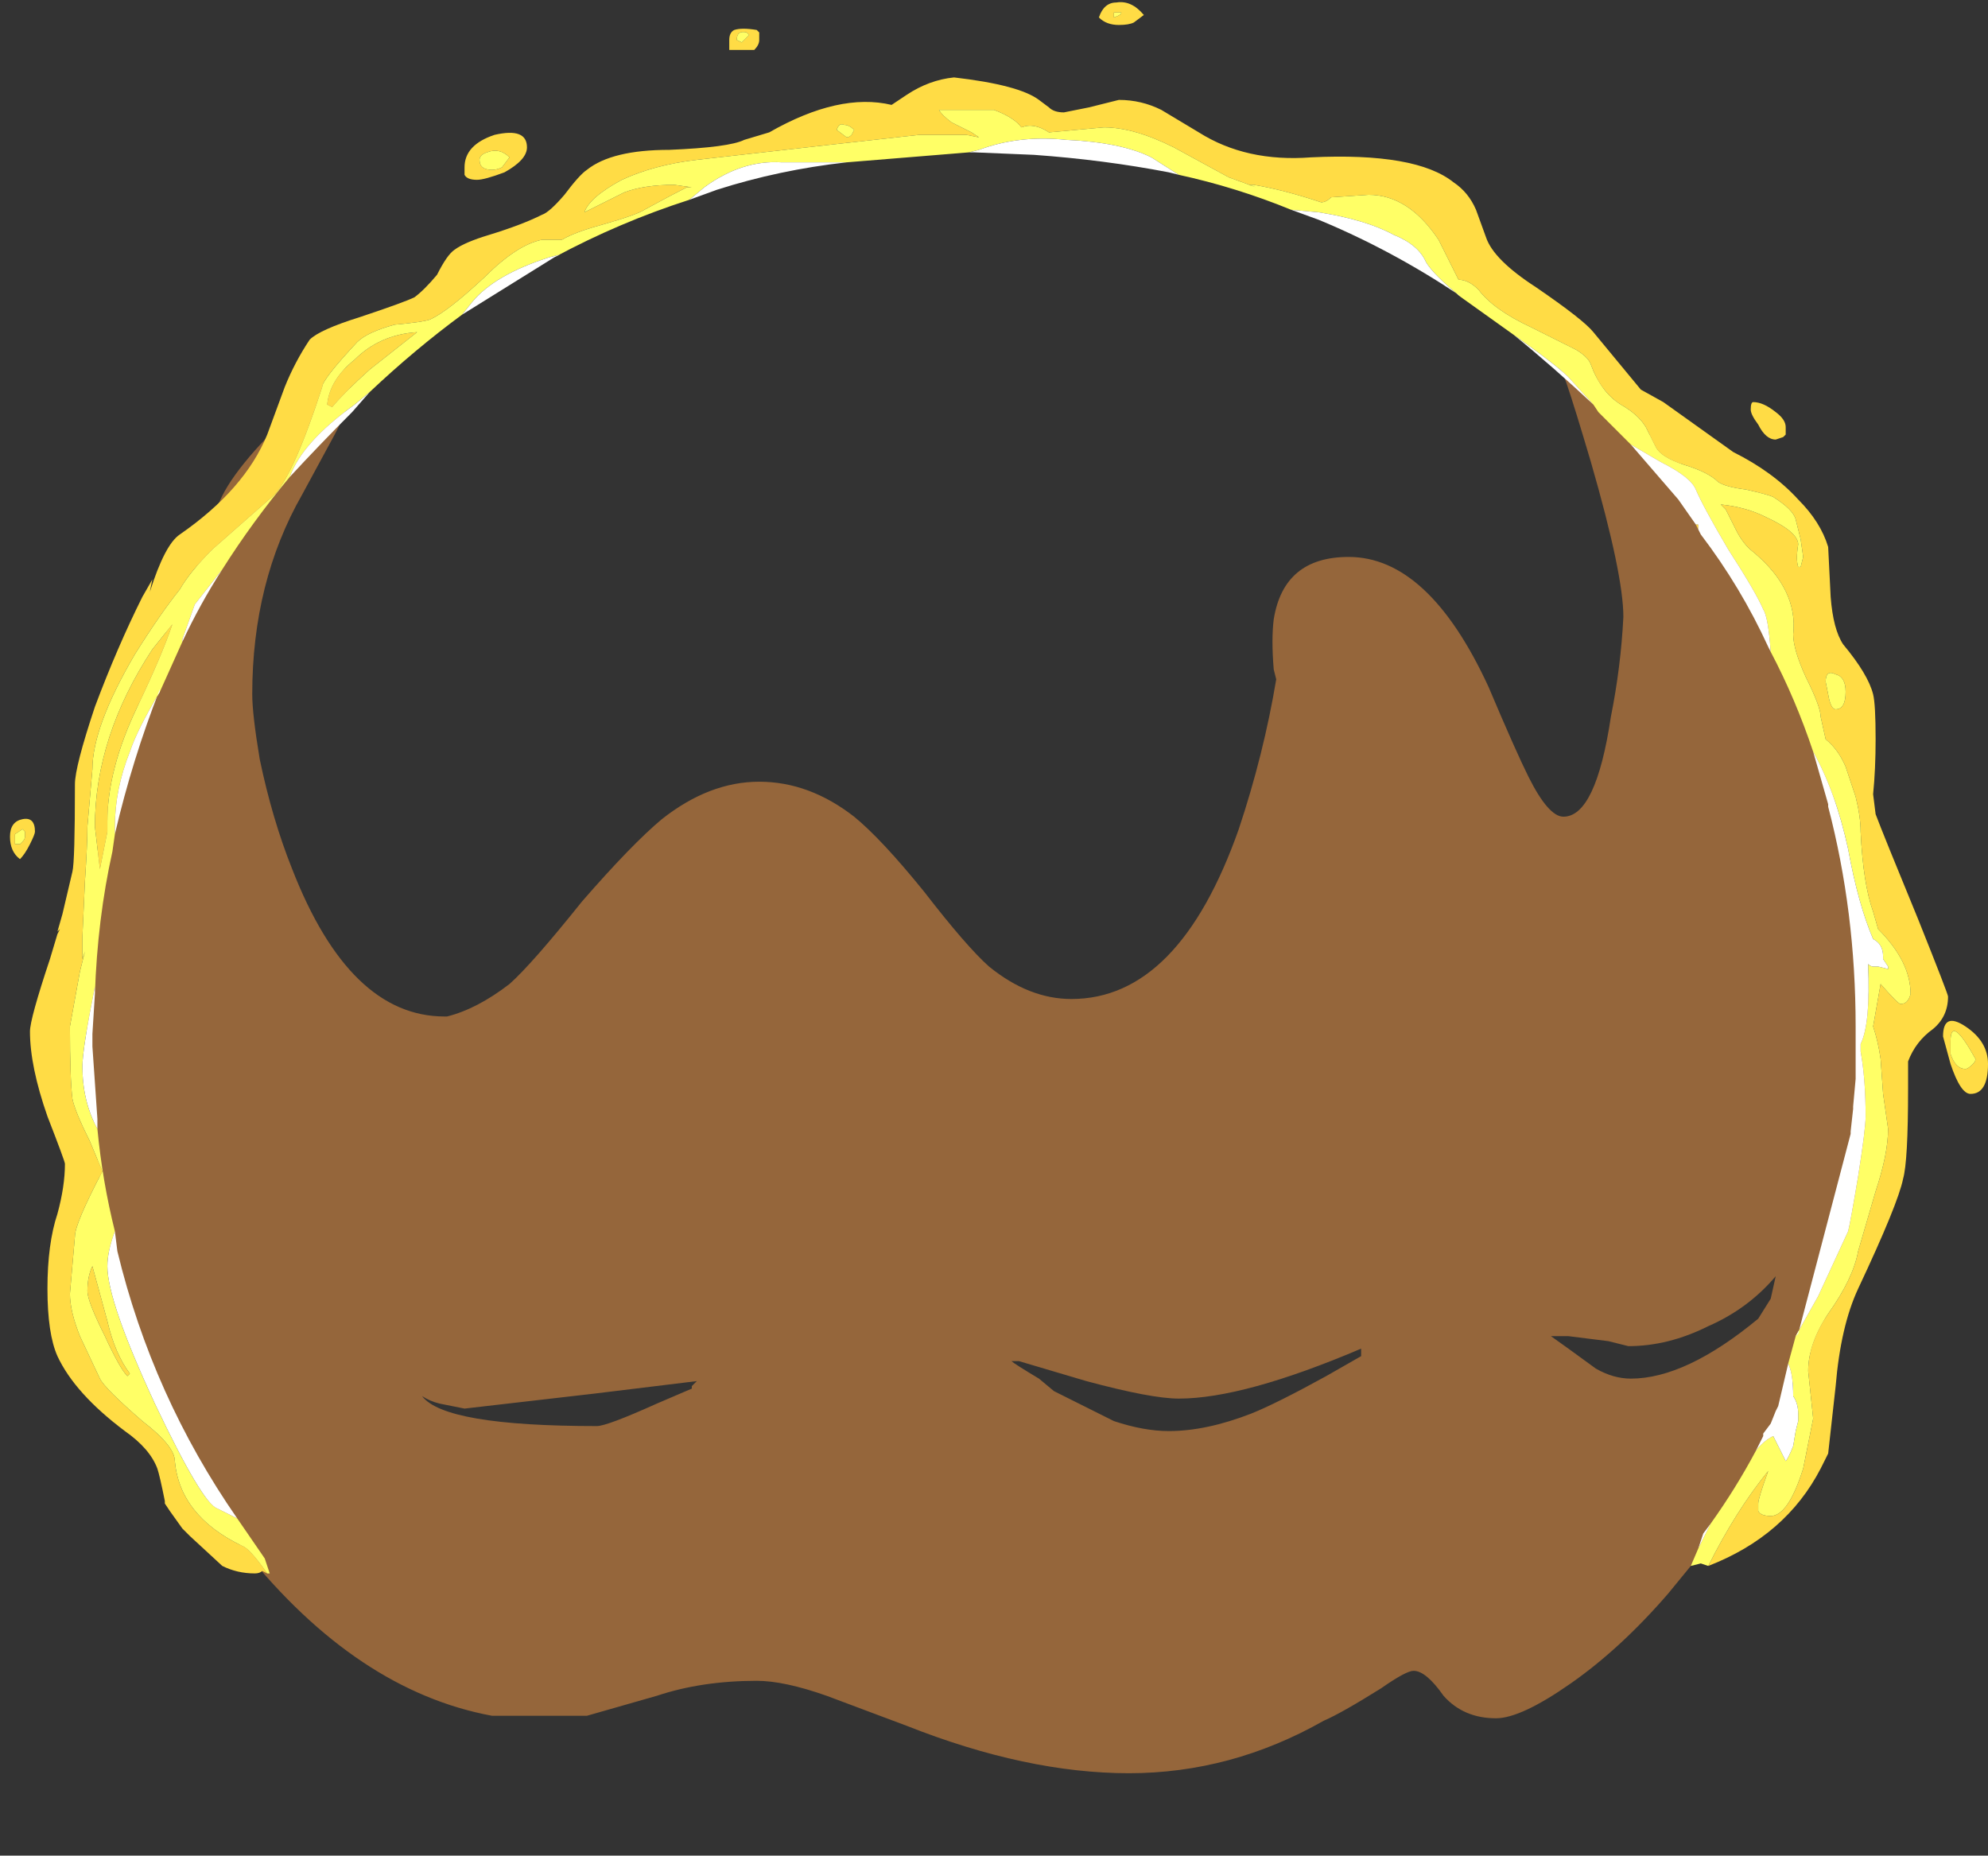 <?xml version="1.0" encoding="UTF-8" standalone="no"?>
<svg xmlns:ffdec="https://www.free-decompiler.com/flash" xmlns:xlink="http://www.w3.org/1999/xlink" ffdec:objectType="frame" height="260.05px" width="278.6px" xmlns="http://www.w3.org/2000/svg">
  <rect width="100%" height="100%" fill="#333333" stroke="none"/>
  <g transform="matrix(1.0, 0.0, 0.0, 1.0, 132.3, 210.0)">
    <use ffdec:characterId="1578" height="35.45" transform="matrix(7.0, 0.0, 0.0, 7.0, -130.9, -209.65)" width="39.6" xlink:href="#shape0"/>
  </g>
  <defs>
    <g id="shape0" transform="matrix(1.0, 0.0, 0.0, 1.0, 18.7, 29.95)">
      <path d="M12.85 -22.75 Q13.15 -22.35 13.55 -21.6 L13.7 -21.55 Q14.2 -21.35 14.9 -20.55 16.65 -18.55 17.55 -15.45 18.65 -9.7 18.65 -8.7 18.65 -8.5 18.5 -7.5 18.35 -6.25 18.1 -5.2 17.6 -3.1 17.0 -2.35 16.75 -1.6 16.45 -0.9 15.65 0.9 14.95 1.35 L14.5 1.9 Q13.55 3.0 12.55 3.7 11.55 4.4 11.05 4.4 10.4 4.4 10.0 3.95 9.65 3.45 9.4 3.45 9.25 3.45 8.75 3.8 7.95 4.3 7.6 4.45 5.75 5.5 3.7 5.5 1.65 5.5 -0.75 4.55 L-2.35 3.95 Q-3.2 3.65 -3.75 3.65 -4.85 3.65 -5.75 3.95 L-7.15 4.35 -9.05 4.35 Q-11.75 3.85 -14.0 1.05 -14.9 -0.05 -15.45 -1.25 L-15.5 -1.35 Q-15.75 -1.75 -16.0 -2.4 -16.35 -3.45 -16.8 -5.35 -16.85 -5.8 -17.05 -7.85 -17.2 -9.8 -17.2 -10.2 -17.2 -13.7 -15.35 -17.85 -14.95 -18.75 -14.55 -19.4 L-14.6 -19.55 Q-14.6 -20.15 -13.55 -21.25 -13.0 -21.85 -12.55 -22.2 L-12.35 -22.4 Q-12.05 -22.65 -11.95 -22.6 L-11.85 -22.6 Q-11.8 -22.55 -11.8 -22.45 L-11.9 -22.3 Q-11.9 -21.85 -12.2 -21.3 L-12.85 -20.1 Q-13.85 -18.35 -13.85 -16.1 -13.85 -15.7 -13.7 -14.8 -13.45 -13.6 -13.05 -12.6 -11.9 -9.65 -10.0 -9.65 L-9.95 -9.65 Q-9.35 -9.8 -8.7 -10.3 -8.25 -10.7 -7.25 -11.95 -6.25 -13.1 -5.65 -13.6 -4.7 -14.35 -3.7 -14.35 -2.7 -14.35 -1.8 -13.65 -1.25 -13.2 -0.4 -12.15 0.45 -11.05 0.9 -10.65 1.7 -10.0 2.55 -10.0 4.7 -10.0 5.9 -13.4 6.4 -14.9 6.65 -16.4 L6.6 -16.6 Q6.55 -17.2 6.6 -17.6 6.8 -18.85 8.1 -18.85 9.7 -18.85 10.9 -16.25 11.45 -14.95 11.7 -14.45 12.1 -13.65 12.4 -13.65 13.05 -13.65 13.35 -15.65 13.55 -16.65 13.6 -17.65 13.6 -18.5 12.95 -20.75 12.3 -22.95 12.3 -22.65 12.3 -23.45 12.85 -22.75 M2.3 -2.1 L3.4 -1.55 Q4.0 -1.35 4.5 -1.35 5.25 -1.35 6.15 -1.7 6.65 -1.9 7.65 -2.45 L8.35 -2.85 8.35 -3.0 Q6.0 -2.0 4.7 -2.0 4.15 -2.0 2.85 -2.35 L1.5 -2.75 1.35 -2.75 Q1.4 -2.7 1.9 -2.4 L2.2 -2.15 2.3 -2.1 M16.55 -4.0 L16.65 -4.45 Q16.1 -3.8 15.3 -3.45 14.5 -3.05 13.7 -3.05 L13.3 -3.15 12.5 -3.25 12.15 -3.25 12.5 -3.0 13.05 -2.6 Q13.4 -2.4 13.75 -2.4 14.85 -2.4 16.3 -3.6 L16.55 -4.0 M-10.45 -2.05 Q-10.0 -1.45 -6.95 -1.45 -6.75 -1.45 -5.75 -1.9 L-5.05 -2.2 -5.05 -2.25 -4.95 -2.35 -7.0 -2.1 -9.6 -1.8 -10.1 -1.9 Q-10.3 -1.95 -10.45 -2.05" fill="#ff9d44" fill-opacity="0.478" fill-rule="evenodd" stroke="none"/>
      <path d="M3.8 -29.55 Q3.7 -29.5 3.5 -29.5 3.25 -29.5 3.1 -29.65 3.2 -29.95 3.45 -29.95 3.75 -30.0 4.0 -29.7 L3.8 -29.55 M3.4 -29.65 Q3.55 -29.7 3.55 -29.75 L3.4 -29.75 3.4 -29.65 M-13.55 1.5 L-13.65 1.45 Q-13.7 1.5 -13.8 1.5 -14.15 1.5 -14.45 1.35 L-15.1 0.75 -15.25 0.6 -15.5 0.25 -15.6 0.1 -15.6 0.05 Q-15.7 -0.45 -15.75 -0.6 -15.9 -1.0 -16.4 -1.35 -17.4 -2.1 -17.75 -2.85 -17.95 -3.3 -17.95 -4.2 -17.95 -5.1 -17.75 -5.7 -17.6 -6.25 -17.6 -6.7 -17.6 -6.75 -17.95 -7.65 -18.3 -8.65 -18.3 -9.35 -18.3 -9.6 -17.9 -10.8 L-17.75 -11.3 -17.7 -11.4 -17.75 -11.35 -17.65 -11.7 -17.45 -12.55 Q-17.4 -12.75 -17.4 -14.3 -17.4 -14.65 -17.0 -15.85 -16.55 -17.05 -16.05 -18.05 L-15.85 -18.4 -15.9 -18.15 Q-15.6 -19.1 -15.3 -19.3 -14.0 -20.2 -13.55 -21.3 L-13.2 -22.25 Q-13.0 -22.75 -12.7 -23.2 -12.5 -23.4 -11.7 -23.65 -10.8 -23.95 -10.6 -24.05 -10.4 -24.2 -10.15 -24.5 -9.95 -24.9 -9.8 -25.0 -9.6 -25.15 -9.1 -25.3 -8.45 -25.5 -8.05 -25.7 -7.9 -25.75 -7.6 -26.1 -7.3 -26.5 -7.15 -26.6 -6.65 -27.0 -5.5 -27.0 -4.3 -27.05 -4.0 -27.2 L-3.5 -27.35 Q-2.1 -28.15 -1.05 -27.9 L-0.75 -28.1 Q-0.3 -28.4 0.2 -28.45 1.5 -28.3 1.9 -28.0 L2.1 -27.85 Q2.2 -27.75 2.4 -27.75 L2.9 -27.85 3.5 -28.0 Q3.95 -28.0 4.35 -27.8 L5.1 -27.35 Q6.05 -26.75 7.35 -26.85 9.45 -26.95 10.2 -26.35 10.5 -26.15 10.65 -25.8 L10.85 -25.25 Q11.0 -24.8 11.85 -24.25 12.8 -23.6 13.0 -23.35 L13.95 -22.2 14.4 -21.95 15.8 -20.95 Q16.6 -20.55 17.1 -20.0 17.55 -19.55 17.7 -19.05 L17.75 -18.05 Q17.8 -17.4 18.0 -17.1 18.5 -16.5 18.6 -16.1 18.65 -15.9 18.65 -15.2 18.65 -14.6 18.6 -14.1 L18.65 -13.7 Q18.8 -13.3 19.5 -11.6 20.1 -10.1 20.1 -10.05 20.1 -9.65 19.8 -9.4 19.45 -9.15 19.3 -8.75 L19.3 -8.2 Q19.3 -6.75 19.2 -6.4 19.1 -5.9 18.3 -4.2 17.95 -3.45 17.85 -2.25 L17.7 -0.9 17.55 -0.6 Q16.85 0.75 15.3 1.35 15.85 0.25 16.5 -0.55 16.3 0.0 16.3 0.1 16.3 0.2 16.3 0.25 16.35 0.35 16.55 0.35 16.9 0.35 17.2 -0.6 17.3 -1.1 17.4 -1.6 L17.3 -2.55 Q17.3 -3.1 17.7 -3.7 18.2 -4.4 18.3 -4.95 L18.65 -6.15 Q18.9 -6.9 18.9 -7.4 L18.8 -8.1 18.75 -8.8 Q18.7 -9.15 18.6 -9.45 L18.75 -10.3 Q19.1 -9.9 19.15 -9.9 19.3 -9.9 19.35 -10.1 19.35 -10.75 18.7 -11.4 L18.6 -11.75 Q18.4 -12.3 18.35 -13.35 18.35 -13.65 18.25 -14.05 L18.05 -14.65 Q17.9 -15.0 17.65 -15.2 L17.55 -15.65 Q17.55 -15.85 17.25 -16.45 17.0 -17.0 17.0 -17.3 17.1 -18.2 16.2 -18.95 16.0 -19.1 15.85 -19.4 L15.65 -19.8 15.55 -19.9 Q16.05 -19.85 16.45 -19.65 17.1 -19.35 17.1 -19.1 17.05 -18.8 17.1 -18.65 L17.15 -18.65 17.2 -18.85 17.15 -19.2 17.05 -19.6 Q17.0 -19.8 16.6 -20.05 16.5 -20.1 16.05 -20.2 15.65 -20.25 15.5 -20.35 15.3 -20.55 14.8 -20.7 14.35 -20.85 14.25 -21.05 L14.05 -21.45 Q13.9 -21.7 13.55 -21.9 13.15 -22.15 12.95 -22.7 12.9 -22.85 12.65 -23.0 L11.75 -23.45 Q11.0 -23.8 10.7 -24.2 10.5 -24.4 10.3 -24.4 L9.9 -25.2 Q9.3 -26.1 8.5 -26.1 L7.75 -26.05 Q7.65 -25.95 7.55 -25.95 6.8 -26.2 6.2 -26.3 L6.1 -26.3 6.25 -26.25 5.7 -26.45 4.6 -27.05 Q3.8 -27.45 3.2 -27.45 L2.1 -27.35 Q1.8 -27.55 1.55 -27.45 1.4 -27.65 1.0 -27.8 L-0.1 -27.8 Q-0.05 -27.7 0.15 -27.55 L0.55 -27.35 0.7 -27.25 0.45 -27.3 -0.5 -27.3 -2.3 -27.1 -4.95 -26.8 Q-5.8 -26.7 -6.45 -26.4 -7.1 -26.05 -7.2 -25.75 -6.6 -26.05 -6.4 -26.15 -6.0 -26.3 -5.4 -26.3 L-5.05 -26.25 -5.15 -26.25 Q-5.45 -26.1 -6.0 -25.8 -6.15 -25.7 -6.85 -25.5 -7.4 -25.35 -7.65 -25.2 L-8.05 -25.2 Q-8.55 -25.1 -9.2 -24.45 -9.95 -23.75 -10.3 -23.6 -10.45 -23.55 -11.0 -23.5 -11.55 -23.35 -11.75 -23.15 -12.45 -22.4 -12.45 -22.25 -13.0 -20.55 -13.4 -20.1 L-14.65 -19.0 Q-15.1 -18.55 -15.3 -18.2 -15.7 -17.7 -16.2 -16.9 -17.05 -15.45 -17.05 -14.6 L-17.15 -13.45 Q-17.15 -13.1 -17.2 -12.35 L-17.25 -11.25 -17.25 -10.8 -17.2 -10.95 -17.3 -10.55 -17.5 -9.45 Q-17.5 -8.4 -17.45 -8.0 -17.4 -7.75 -17.1 -7.15 L-16.85 -6.55 Q-17.4 -5.5 -17.4 -5.25 L-17.5 -4.1 Q-17.5 -3.75 -17.3 -3.25 L-16.9 -2.4 Q-16.8 -2.2 -16.05 -1.55 -15.4 -1.05 -15.4 -0.75 -15.3 0.35 -14.05 0.95 -13.9 1.0 -13.55 1.5 M15.1 -19.4 L15.05 -19.5 15.1 -19.5 15.1 -19.4 M16.2 -21.95 Q16.4 -21.95 16.65 -21.75 16.85 -21.6 16.85 -21.45 L16.85 -21.3 16.8 -21.25 16.65 -21.2 Q16.45 -21.2 16.3 -21.5 16.15 -21.7 16.15 -21.8 16.15 -21.95 16.2 -21.95 M17.65 -16.35 L17.7 -16.1 Q17.75 -15.8 17.85 -15.8 18.05 -15.8 18.05 -16.15 18.05 -16.45 17.85 -16.5 17.65 -16.6 17.65 -16.35 M20.15 -9.15 L20.15 -8.9 Q20.25 -8.6 20.45 -8.6 20.5 -8.6 20.6 -8.7 20.65 -8.75 20.65 -8.8 20.15 -9.7 20.15 -9.15 M20.0 -9.25 Q20.0 -9.75 20.45 -9.45 20.9 -9.15 20.9 -8.7 20.9 -8.1 20.55 -8.1 20.35 -8.1 20.15 -8.7 L20.0 -9.25 M-4.0 -29.2 L-3.9 -29.3 -3.95 -29.35 Q-4.15 -29.4 -4.15 -29.2 L-4.05 -29.15 -4.0 -29.2 M-3.75 -29.4 L-3.7 -29.35 -3.7 -29.2 Q-3.7 -29.1 -3.8 -29.0 L-4.3 -29.0 -4.3 -29.2 Q-4.3 -29.35 -4.2 -29.4 -4.05 -29.45 -3.75 -29.4 M-1.8 -27.4 Q-1.9 -27.5 -2.0 -27.5 -2.1 -27.55 -2.15 -27.4 L-1.95 -27.25 Q-1.9 -27.25 -1.85 -27.3 L-1.8 -27.4 M-9.15 -26.95 Q-9.3 -26.9 -9.3 -26.8 -9.3 -26.6 -9.05 -26.6 -8.95 -26.6 -8.85 -26.65 L-8.7 -26.85 Q-8.9 -27.05 -9.15 -26.95 M-9.0 -27.3 Q-8.35 -27.45 -8.35 -27.05 -8.35 -26.8 -8.8 -26.55 -9.2 -26.4 -9.35 -26.4 -9.55 -26.4 -9.6 -26.5 L-9.6 -26.65 Q-9.6 -27.1 -9.0 -27.3 M-15.85 -17.0 L-15.45 -17.5 Q-15.65 -16.9 -16.15 -15.85 -16.75 -14.6 -16.75 -13.55 L-16.75 -13.35 -16.9 -12.6 -17.0 -13.45 Q-17.0 -15.25 -15.85 -17.0 M-10.55 -23.35 L-11.5 -22.6 Q-12.0 -22.15 -12.25 -21.85 L-12.35 -21.9 Q-12.3 -22.4 -11.8 -22.8 -11.3 -23.3 -10.55 -23.35 M-18.2 -13.35 Q-18.2 -13.3 -18.3 -13.1 -18.4 -12.9 -18.5 -12.8 -18.7 -12.95 -18.7 -13.25 -18.7 -13.55 -18.45 -13.6 -18.2 -13.65 -18.2 -13.35 M-17.15 -4.15 Q-17.15 -4.45 -17.05 -4.65 L-16.75 -3.55 Q-16.6 -2.9 -16.3 -2.5 L-16.35 -2.45 Q-16.5 -2.6 -16.8 -3.25 -17.15 -3.95 -17.15 -4.15 M-18.45 -13.4 L-18.6 -13.3 -18.6 -13.1 -18.5 -13.1 -18.45 -13.15 Q-18.4 -13.2 -18.4 -13.25 L-18.4 -13.35 -18.45 -13.4" fill="#ffdc45" fill-rule="evenodd" stroke="none"/>
      <path d="M3.4 -29.65 L3.4 -29.75 3.55 -29.75 Q3.55 -29.7 3.4 -29.65 M-13.55 1.5 Q-13.9 1.0 -14.05 0.95 -15.3 0.35 -15.4 -0.75 -15.4 -1.05 -16.05 -1.55 -16.8 -2.2 -16.9 -2.4 L-17.3 -3.25 Q-17.5 -3.75 -17.5 -4.1 L-17.4 -5.25 Q-17.4 -5.5 -16.85 -6.55 L-17.1 -7.15 Q-17.4 -7.75 -17.45 -8.0 -17.5 -8.4 -17.5 -9.45 L-17.3 -10.55 -17.2 -10.95 -17.25 -10.8 -17.25 -11.25 -17.2 -12.35 Q-17.15 -13.1 -17.15 -13.45 L-17.05 -14.6 Q-17.05 -15.45 -16.2 -16.9 -15.7 -17.7 -15.3 -18.2 -15.1 -18.55 -14.65 -19.0 L-13.4 -20.1 Q-13.0 -20.55 -12.45 -22.25 -12.45 -22.4 -11.75 -23.15 -11.55 -23.35 -11.0 -23.5 -10.45 -23.55 -10.3 -23.6 -9.95 -23.75 -9.2 -24.45 -8.55 -25.1 -8.05 -25.2 L-7.65 -25.2 Q-7.4 -25.35 -6.85 -25.5 -6.15 -25.7 -6.0 -25.8 -5.45 -26.1 -5.15 -26.25 L-5.05 -26.25 -5.4 -26.3 Q-6.0 -26.3 -6.4 -26.15 -6.6 -26.05 -7.2 -25.75 -7.1 -26.05 -6.45 -26.4 -5.8 -26.7 -4.95 -26.8 L-2.3 -27.1 -0.5 -27.3 0.45 -27.3 0.7 -27.25 0.55 -27.35 0.15 -27.55 Q-0.05 -27.7 -0.1 -27.8 L1.0 -27.8 Q1.4 -27.65 1.55 -27.45 1.8 -27.55 2.1 -27.35 L3.2 -27.45 Q3.8 -27.45 4.6 -27.05 L5.7 -26.45 6.25 -26.25 6.1 -26.3 6.2 -26.3 Q6.8 -26.2 7.55 -25.95 7.65 -25.95 7.75 -26.05 L8.5 -26.1 Q9.3 -26.1 9.9 -25.2 L10.3 -24.4 Q10.5 -24.4 10.7 -24.2 11.0 -23.8 11.75 -23.45 L12.65 -23.0 Q12.9 -22.85 12.95 -22.7 13.15 -22.15 13.55 -21.9 13.9 -21.7 14.05 -21.45 L14.25 -21.05 Q14.35 -20.85 14.8 -20.7 15.3 -20.55 15.5 -20.35 15.65 -20.25 16.05 -20.2 16.5 -20.1 16.6 -20.05 17.0 -19.8 17.05 -19.6 L17.15 -19.2 17.2 -18.85 17.15 -18.65 17.1 -18.65 Q17.05 -18.8 17.1 -19.1 17.1 -19.35 16.45 -19.65 16.05 -19.85 15.55 -19.9 L15.65 -19.8 15.85 -19.4 Q16.0 -19.1 16.2 -18.95 17.1 -18.2 17.0 -17.3 17.0 -17.0 17.25 -16.45 17.55 -15.85 17.55 -15.65 L17.65 -15.2 Q17.9 -15.0 18.05 -14.65 L18.25 -14.05 Q18.35 -13.65 18.35 -13.35 18.4 -12.3 18.6 -11.75 L18.7 -11.4 Q19.35 -10.75 19.35 -10.1 19.3 -9.9 19.15 -9.9 19.1 -9.9 18.75 -10.3 L18.6 -9.45 Q18.7 -9.15 18.75 -8.8 L18.8 -8.1 18.9 -7.4 Q18.9 -6.9 18.65 -6.15 L18.3 -4.95 Q18.2 -4.4 17.7 -3.7 17.3 -3.1 17.3 -2.55 L17.4 -1.6 Q17.3 -1.1 17.2 -0.6 16.9 0.35 16.55 0.35 16.35 0.35 16.3 0.25 16.3 0.2 16.3 0.1 16.3 0.0 16.5 -0.55 15.85 0.25 15.3 1.35 L15.15 1.3 14.95 1.35 15.1 1.0 15.35 0.5 Q15.85 -0.2 16.25 -0.95 16.4 -1.15 16.6 -1.25 L16.85 -0.75 Q16.9 -0.8 17.0 -1.05 L17.05 -1.35 17.1 -1.55 17.1 -1.7 Q17.1 -1.9 17.0 -2.05 17.0 -2.5 16.9 -2.7 L17.05 -3.25 17.1 -3.3 17.05 -3.25 17.5 -4.05 18.1 -5.35 Q18.15 -5.55 18.3 -6.45 18.45 -7.4 18.45 -7.65 18.45 -8.4 18.35 -8.95 L18.35 -9.1 Q18.55 -9.5 18.5 -10.7 18.55 -10.65 18.6 -10.65 L18.7 -10.65 18.9 -10.6 18.9 -10.65 18.8 -10.8 18.8 -10.85 Q18.8 -11.1 18.6 -11.2 18.3 -11.9 18.1 -13.0 17.85 -14.15 17.4 -14.95 17.05 -16.0 16.55 -16.95 16.5 -17.65 16.4 -17.8 16.25 -18.15 15.7 -19.0 15.2 -19.85 15.05 -20.2 14.95 -20.45 14.35 -20.75 L13.75 -21.1 13.1 -21.75 13.0 -21.9 12.5 -22.45 Q12.25 -22.7 11.4 -23.3 L10.35 -24.05 Q9.8 -24.5 9.65 -24.75 9.5 -25.1 9.0 -25.3 8.45 -25.6 7.5 -25.75 L6.95 -25.8 Q5.85 -26.25 4.7 -26.5 L4.15 -26.85 Q3.55 -27.15 2.45 -27.2 1.5 -27.3 0.7 -27.0 L0.5 -26.95 -1.95 -26.75 -3.25 -26.75 Q-4.05 -26.8 -4.8 -26.25 L-5.1 -26.0 Q-6.5 -25.55 -7.8 -24.85 L-7.7 -24.9 -7.9 -24.85 Q-9.0 -24.5 -9.45 -23.95 L-9.65 -23.7 Q-10.6 -23.0 -11.5 -22.15 L-11.8 -21.9 Q-12.85 -21.15 -13.1 -20.45 -13.85 -19.55 -14.45 -18.6 L-15.0 -17.9 -15.25 -17.2 -15.25 -17.15 -15.7 -16.15 Q-16.15 -15.4 -16.3 -14.95 -16.6 -14.2 -16.6 -13.45 L-16.6 -13.3 -16.65 -12.95 Q-16.95 -11.6 -17.0 -10.1 L-17.0 -10.25 Q-17.25 -9.0 -17.25 -8.65 -17.25 -7.95 -16.95 -7.4 -16.85 -6.35 -16.6 -5.35 -16.75 -4.95 -16.75 -4.65 -16.75 -3.95 -15.8 -1.9 -14.85 0.1 -14.55 0.2 -14.35 0.3 -14.15 0.4 L-13.6 1.2 -13.5 1.5 -13.55 1.5 M17.65 -16.35 Q17.65 -16.6 17.85 -16.5 18.05 -16.45 18.05 -16.15 18.05 -15.8 17.85 -15.8 17.75 -15.8 17.7 -16.1 L17.65 -16.35 M20.15 -9.15 Q20.15 -9.7 20.65 -8.8 20.65 -8.75 20.6 -8.7 20.5 -8.6 20.45 -8.6 20.25 -8.6 20.15 -8.9 L20.15 -9.15 M-4.0 -29.2 L-4.05 -29.15 -4.15 -29.2 Q-4.15 -29.4 -3.95 -29.35 L-3.9 -29.3 -4.0 -29.2 M-1.8 -27.4 L-1.85 -27.3 Q-1.9 -27.25 -1.95 -27.25 L-2.15 -27.4 Q-2.1 -27.55 -2.0 -27.5 -1.9 -27.5 -1.8 -27.4 M-9.15 -26.95 Q-8.9 -27.05 -8.7 -26.85 L-8.85 -26.65 Q-8.95 -26.6 -9.05 -26.6 -9.3 -26.6 -9.3 -26.8 -9.3 -26.9 -9.15 -26.95 M-10.55 -23.35 Q-11.3 -23.3 -11.8 -22.8 -12.3 -22.4 -12.35 -21.9 L-12.25 -21.85 Q-12.0 -22.15 -11.5 -22.6 L-10.55 -23.35 M-15.85 -17.0 Q-17.0 -15.25 -17.0 -13.45 L-16.9 -12.6 -16.75 -13.35 -16.75 -13.55 Q-16.75 -14.6 -16.15 -15.85 -15.65 -16.9 -15.45 -17.5 L-15.85 -17.0 M-18.45 -13.4 L-18.4 -13.35 -18.4 -13.25 Q-18.4 -13.2 -18.45 -13.15 L-18.5 -13.1 -18.6 -13.1 -18.6 -13.3 -18.45 -13.4 M-17.15 -4.15 Q-17.15 -3.95 -16.8 -3.25 -16.5 -2.6 -16.35 -2.45 L-16.3 -2.5 Q-16.6 -2.9 -16.75 -3.55 L-17.05 -4.65 Q-17.15 -4.45 -17.15 -4.15" fill="#ffff66" fill-rule="evenodd" stroke="none"/>
      <path d="M15.1 1.0 L15.2 0.7 15.35 0.5 15.1 1.0 M16.25 -0.95 L16.4 -1.25 16.4 -1.3 16.55 -1.5 16.65 -1.75 16.7 -1.85 16.9 -2.7 Q17.0 -2.5 17.0 -2.05 17.1 -1.9 17.1 -1.7 L17.1 -1.55 17.05 -1.35 17.0 -1.05 Q16.9 -0.8 16.85 -0.75 L16.6 -1.25 Q16.4 -1.15 16.25 -0.95 M17.1 -3.3 L18.15 -7.3 18.15 -7.35 18.2 -7.8 18.2 -7.85 18.25 -8.4 18.25 -9.45 Q18.25 -11.75 17.7 -13.85 L17.7 -13.9 17.4 -14.95 Q17.85 -14.15 18.1 -13.0 18.3 -11.9 18.6 -11.2 18.8 -11.1 18.8 -10.85 L18.8 -10.8 18.9 -10.65 18.9 -10.6 18.7 -10.65 18.6 -10.65 Q18.55 -10.65 18.5 -10.7 18.55 -9.5 18.35 -9.1 L18.35 -8.95 Q18.45 -8.4 18.45 -7.65 18.45 -7.4 18.3 -6.45 18.15 -5.55 18.1 -5.35 L17.5 -4.05 17.05 -3.25 17.1 -3.3 M16.55 -16.95 L16.5 -17.05 Q15.95 -18.25 15.15 -19.3 L15.1 -19.4 15.1 -19.5 15.05 -19.5 14.7 -20.0 13.75 -21.1 14.35 -20.75 Q14.95 -20.45 15.05 -20.2 15.2 -19.85 15.7 -19.0 16.25 -18.15 16.4 -17.8 16.5 -17.65 16.55 -16.95 M13.0 -21.9 Q12.2 -22.65 11.4 -23.3 12.25 -22.7 12.5 -22.45 L13.0 -21.9 M10.35 -24.05 L10.3 -24.1 Q8.95 -25.0 7.5 -25.6 L6.95 -25.8 7.5 -25.75 Q8.45 -25.6 9.0 -25.3 9.5 -25.1 9.65 -24.75 9.8 -24.5 10.35 -24.05 M4.7 -26.5 L4.5 -26.55 Q3.2 -26.8 1.8 -26.9 L0.6 -26.95 0.5 -26.95 0.7 -27.0 Q1.5 -27.3 2.45 -27.2 3.55 -27.15 4.15 -26.85 L4.7 -26.5 M-1.95 -26.75 Q-3.3 -26.6 -4.55 -26.2 L-5.1 -26.0 -4.8 -26.25 Q-4.05 -26.8 -3.25 -26.75 L-1.95 -26.75 M-7.8 -24.85 L-9.65 -23.7 -9.45 -23.95 Q-9.0 -24.5 -7.9 -24.85 L-7.7 -24.9 -7.8 -24.85 M-11.5 -22.15 L-11.85 -21.75 Q-12.5 -21.1 -13.1 -20.45 -12.85 -21.15 -11.8 -21.9 L-11.5 -22.15 M-14.45 -18.6 Q-14.9 -17.9 -15.25 -17.15 L-15.25 -17.2 -15.0 -17.9 -14.45 -18.6 M-15.7 -16.15 L-15.7 -16.2 Q-16.25 -14.8 -16.6 -13.3 L-16.6 -13.45 Q-16.6 -14.2 -16.3 -14.95 -16.15 -15.4 -15.7 -16.15 M-17.0 -10.1 L-17.05 -9.3 -17.05 -9.05 Q-17.0 -8.3 -16.95 -7.6 L-16.95 -7.4 Q-17.25 -7.95 -17.25 -8.65 -17.25 -9.0 -17.0 -10.25 L-17.0 -10.1 M-16.6 -5.35 L-16.55 -4.95 Q-15.85 -2.05 -14.15 0.4 -14.35 0.3 -14.55 0.2 -14.85 0.1 -15.8 -1.9 -16.75 -3.95 -16.75 -4.65 -16.75 -4.95 -16.6 -5.35" fill="#ffffff" fill-rule="evenodd" stroke="none"/>
    </g>
  </defs>
</svg>
